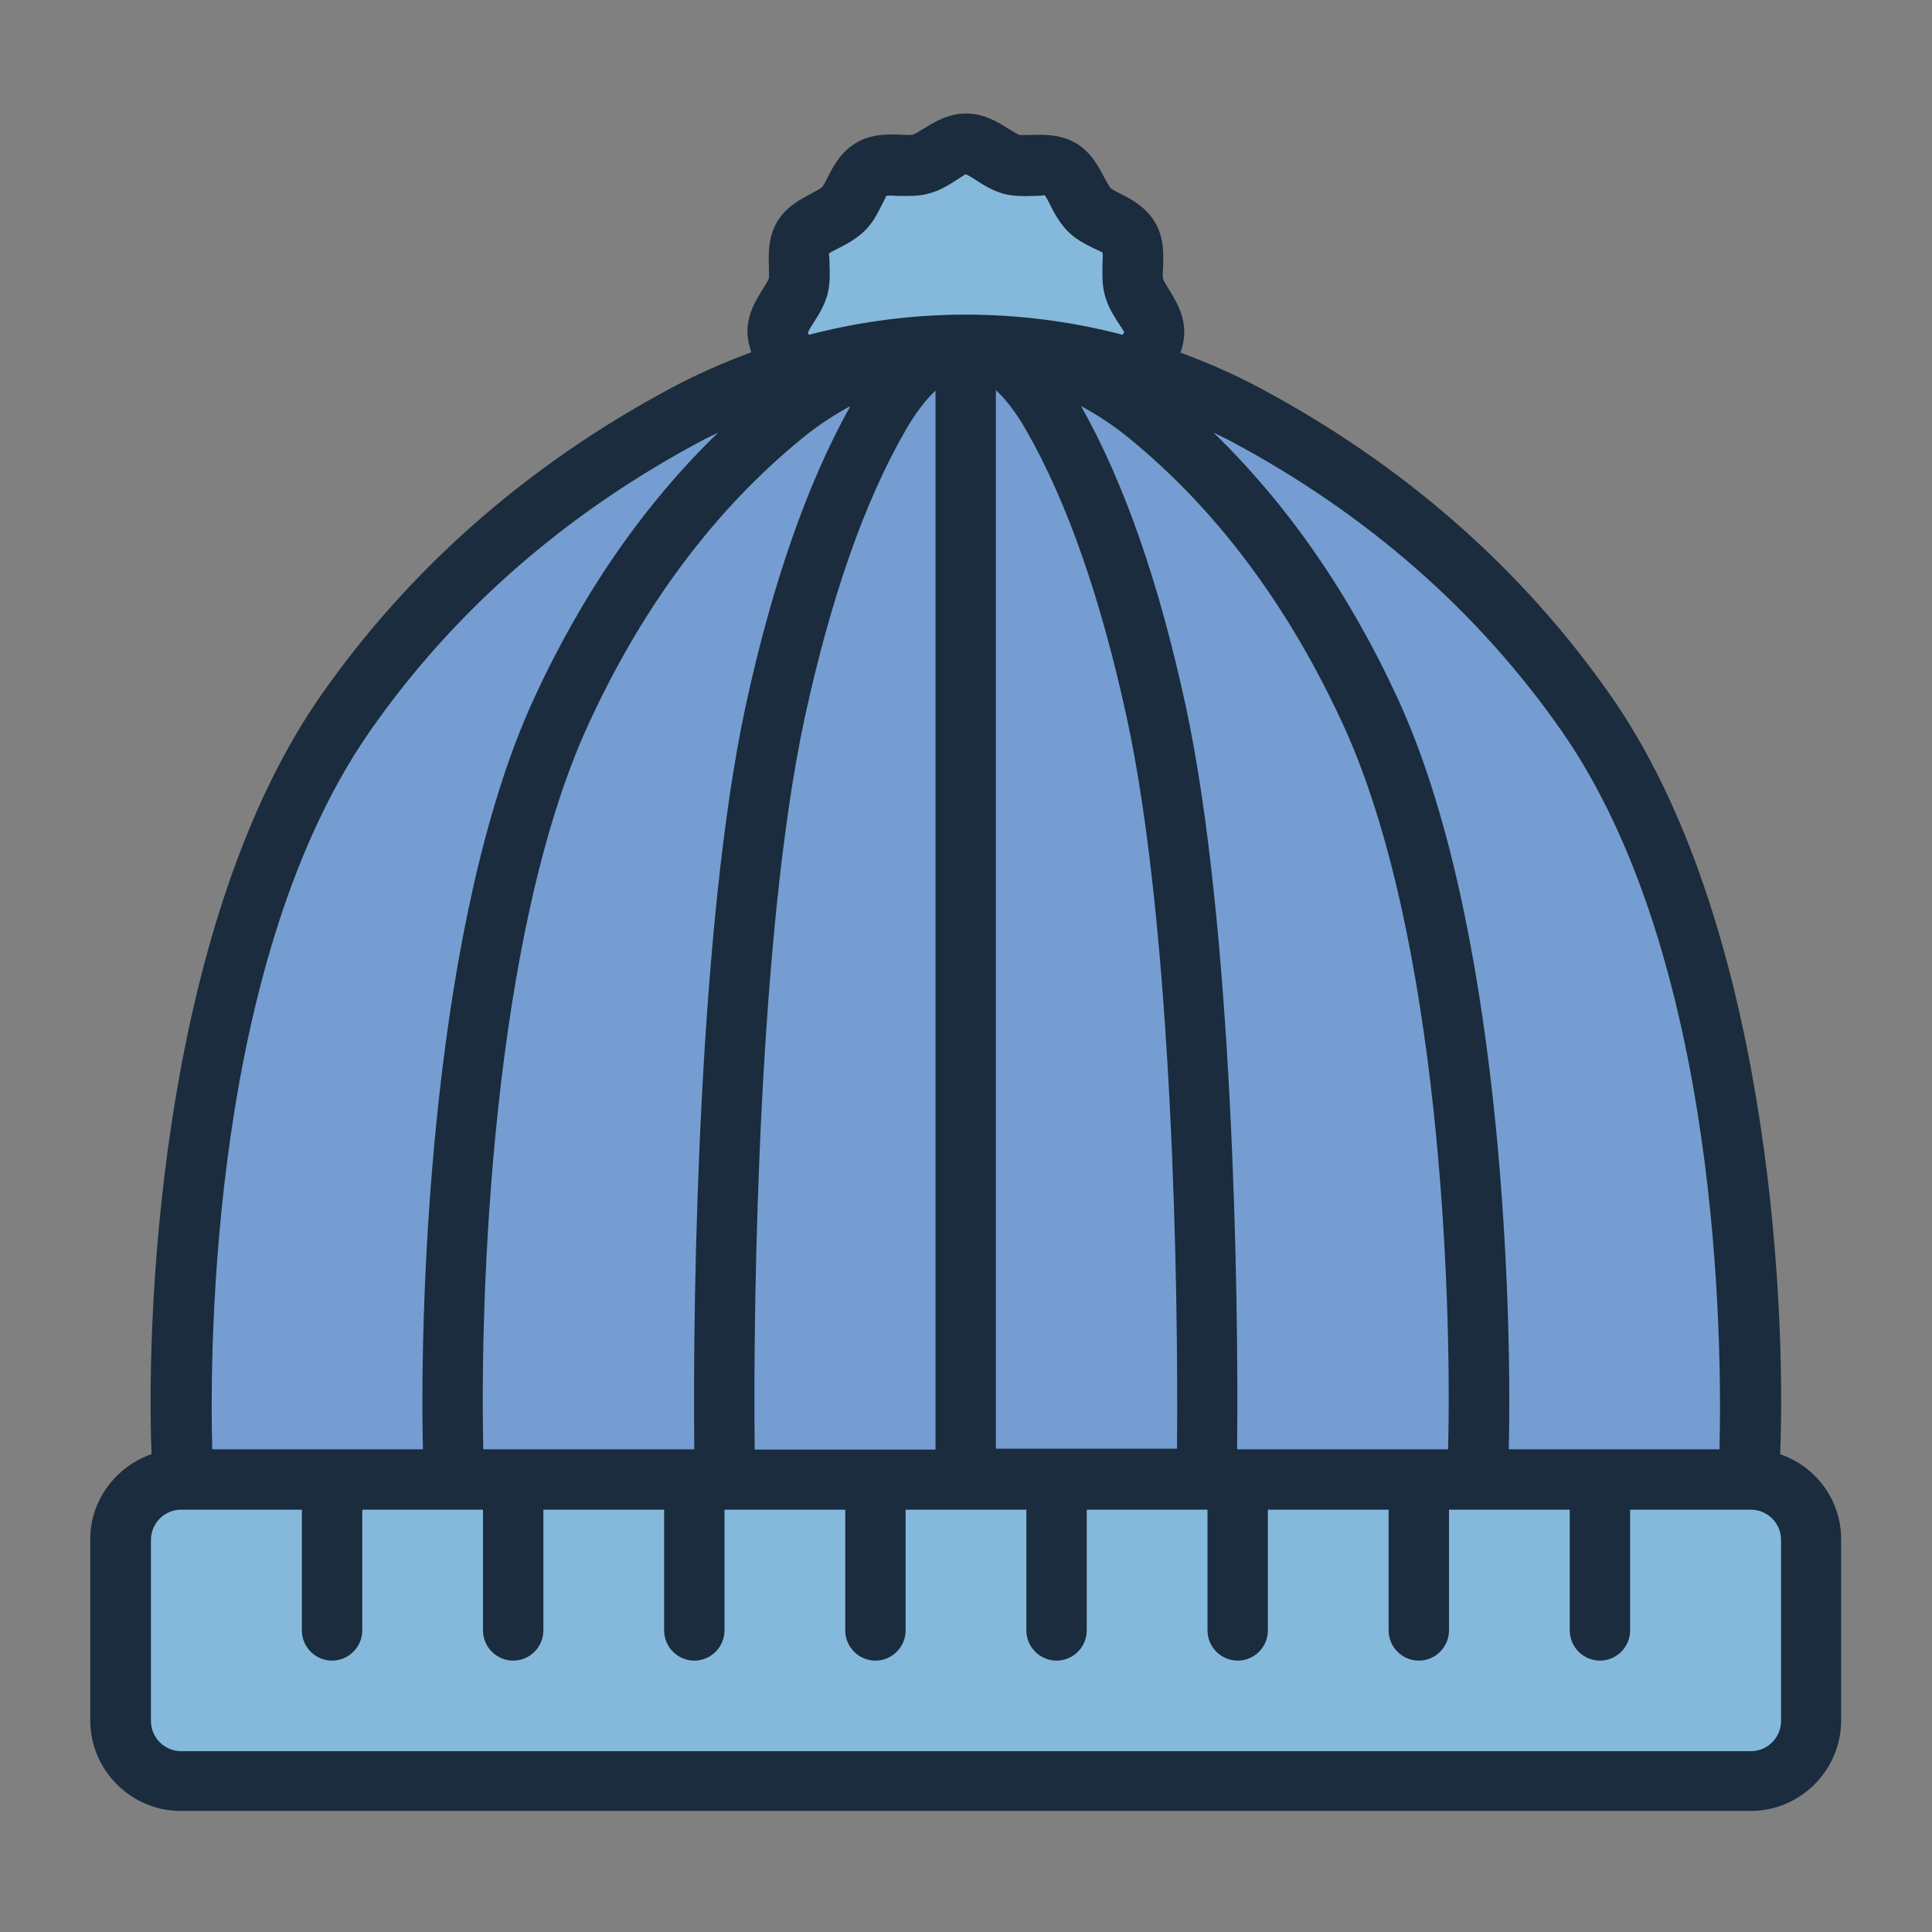 <?xml version="1.0" encoding="UTF-8"?><svg id="Filled_Line" xmlns="http://www.w3.org/2000/svg" viewBox="0 0 64 64"><rect x="0" y="0" width="64" height="64" fill="#808080" stroke="none"/><defs><style>.cls-1{fill:#759dd1;}.cls-1,.cls-2,.cls-3,.cls-4{stroke-width:0px;}.cls-2{fill:#85b9db;}.cls-3{fill:#1a2c3d;}.cls-4{fill:#fff;}</style></defs><path class="cls-4" d="m38.24,11c0,.54-.54,1-.68,1.49s.1,1.18-.16,1.63-.96.58-1.33.95-.5,1.07-.95,1.33-1.12.02-1.63.16-.95.67-1.49.67-1-.54-1.49-.68-1.18.1-1.63-.16-.58-.96-.95-1.33-1.07-.5-1.33-.95-.02-1.12-.16-1.63-.67-.95-.67-1.49.54-1,.68-1.49-.1-1.18.16-1.63.96-.58,1.33-.95.5-1.07.95-1.33,1.12-.02,1.63-.16.95-.67,1.49-.67,1,.54,1.49.68,1.18-.1,1.63.16.58.96.95,1.33,1.07.5,1.33.95.02,1.12.16,1.63.67.95.67,1.49Z"/><path class="cls-2" d="m38.24,11c0,.54-.54,1-.68,1.49s.1,1.18-.16,1.63-.96.58-1.33.95-.5,1.07-.95,1.33-1.12.02-1.63.16-.95.67-1.49.67-1-.54-1.49-.68-1.18.1-1.63-.16-.58-.96-.95-1.33-1.07-.5-1.33-.95-.02-1.12-.16-1.63-.67-.95-.67-1.49.54-1,.68-1.49-.1-1.18.16-1.63.96-.58,1.33-.95.5-1.07.95-1.33,1.12-.02,1.63-.16.95-.67,1.49-.67,1,.54,1.49.68,1.18-.1,1.63.16.58.96.95,1.33,1.07.5,1.33.95.02,1.12.16,1.63.67.95.67,1.49Z"/><path class="cls-1" d="m57.93,49H6.07c-.19-2.78-.39-17.15,5.4-25.41,3.33-4.75,7.5-7.85,11.25-9.85,1.12-.6,2.28-1.08,3.47-1.44,1.09-.35,2.21-.59,3.34-.73.49-.07.98-.11,1.47-.13.67-.04,1.33-.04,2,0,.49.02.98.06,1.47.13,1.13.14,2.25.38,3.34.73,1.19.36,2.35.84,3.47,1.44,3.75,2,7.92,5.1,11.25,9.85,5.79,8.26,5.59,22.63,5.4,25.41Z"/><rect class="cls-2" x="4" y="49" width="56" height="10" rx="2" ry="2"/><path class="cls-3" d="m58.97,48.18c.21-5.26-.44-17.76-5.63-25.16-2.94-4.2-6.84-7.62-11.59-10.16-.86-.46-1.75-.85-2.65-1.18.08-.2.13-.43.13-.68,0-.6-.3-1.07-.51-1.42-.07-.11-.17-.27-.19-.34-.02-.07-.01-.27,0-.42.01-.4.03-.94-.26-1.44-.3-.52-.79-.78-1.15-.96-.12-.06-.3-.15-.34-.2s-.14-.23-.2-.34c-.19-.36-.44-.85-.96-1.15-.51-.29-1.06-.27-1.46-.26-.15,0-.34.01-.39,0-.06-.02-.23-.12-.34-.19-.35-.22-.82-.52-1.43-.52s-1.07.3-1.42.51c-.11.07-.27.17-.34.19-.07.02-.27.01-.42,0-.4-.01-.94-.03-1.44.26-.52.3-.78.79-.96,1.15-.06.12-.15.3-.2.34s-.23.14-.34.2c-.36.19-.85.44-1.15.96-.29.51-.27,1.06-.26,1.46,0,.15.01.34,0,.39-.02.06-.12.23-.19.34-.22.35-.52.82-.52,1.43,0,.25.06.47.13.68-.9.33-1.79.72-2.65,1.18-4.75,2.54-8.65,5.96-11.59,10.16-5.19,7.41-5.83,19.9-5.63,25.16-1.17.41-2.03,1.51-2.03,2.82v6c0,1.65,1.35,3,3,3h52c1.65,0,3-1.35,3-3v-6c0-1.31-.85-2.42-2.03-2.82Zm-7.27-24.01c5.28,7.53,5.35,20.3,5.26,23.84h-6.98c.12-5.31-.32-17.55-3.66-24.83-1.61-3.51-3.67-6.47-6.12-8.85.2.1.4.19.6.3,4.47,2.39,8.14,5.6,10.9,9.54Zm-10.72,23.84c.06-5.26-.15-17.42-1.7-24.62-.88-4.07-2.04-7.41-3.47-9.94.55.3,1.09.65,1.61,1.08,2.9,2.37,5.28,5.57,7.08,9.49,3.19,6.97,3.6,18.87,3.47,23.99h-6.99Zm-7.99,0V12.92c.33.31.67.75.99,1.31,1.37,2.38,2.49,5.6,3.35,9.56,1.52,7.03,1.71,19.03,1.66,24.2h-5.99Zm-7.99,0c-.06-5.17.14-17.16,1.65-24.2.86-3.97,1.98-7.19,3.35-9.56.32-.56.66-1,.99-1.31v35.08h-5.99Zm-8.99,0c-.12-5.12.28-17.03,3.47-23.99,1.8-3.93,4.18-7.12,7.08-9.49.52-.43,1.06-.78,1.61-1.08-1.42,2.54-2.59,5.88-3.47,9.94-1.55,7.2-1.76,19.36-1.7,24.62h-6.99ZM26.76,11.03c.02-.07.13-.25.21-.37.16-.25.33-.52.44-.9.09-.36.08-.69.07-.99,0-.14-.01-.35-.03-.36.05-.05.23-.14.35-.2.26-.13.57-.3.84-.56s.43-.58.56-.84c.06-.12.16-.3.15-.32.07-.02.28-.01.41,0,.29,0,.65.02,1.01-.08.35-.09.64-.27.89-.43.12-.08.3-.19.32-.21.07.02.25.13.37.21.25.16.52.33.9.44.36.09.69.08.99.07.14,0,.35-.01.36-.03.05.05.14.23.2.35.13.26.3.57.56.84s.58.43.84.56c.12.06.3.14.32.15.02.07.01.27,0,.41,0,.29-.02.65.08,1.01.09.35.27.64.43.89.08.12.19.3.21.32,0,.02-.03.07-.05.1-3.41-.89-6.99-.89-10.39,0-.02-.03-.03-.05-.04-.05Zm-14.47,13.14c2.76-3.94,6.43-7.15,10.9-9.54.2-.11.4-.2.6-.3-2.46,2.38-4.51,5.34-6.12,8.85-3.33,7.28-3.78,19.52-3.66,24.83h-6.98c-.09-3.54-.02-16.31,5.26-23.84Zm46.71,32.84c0,.55-.45,1-1,1H6c-.55,0-1-.45-1-1v-6c0-.55.45-1,1-1h4v4c0,.55.45,1,1,1s1-.45,1-1v-4h4v4c0,.55.45,1,1,1s1-.45,1-1v-4h4v4c0,.55.45,1,1,1s1-.45,1-1v-4h4v4c0,.55.45,1,1,1s1-.45,1-1v-4h4v4c0,.55.45,1,1,1s1-.45,1-1v-4h4v4c0,.55.45,1,1,1s1-.45,1-1v-4h4v4c0,.55.45,1,1,1s1-.45,1-1v-4h4v4c0,.55.45,1,1,1s1-.45,1-1v-4h4c.55,0,1,.45,1,1v6Z"/></svg>
